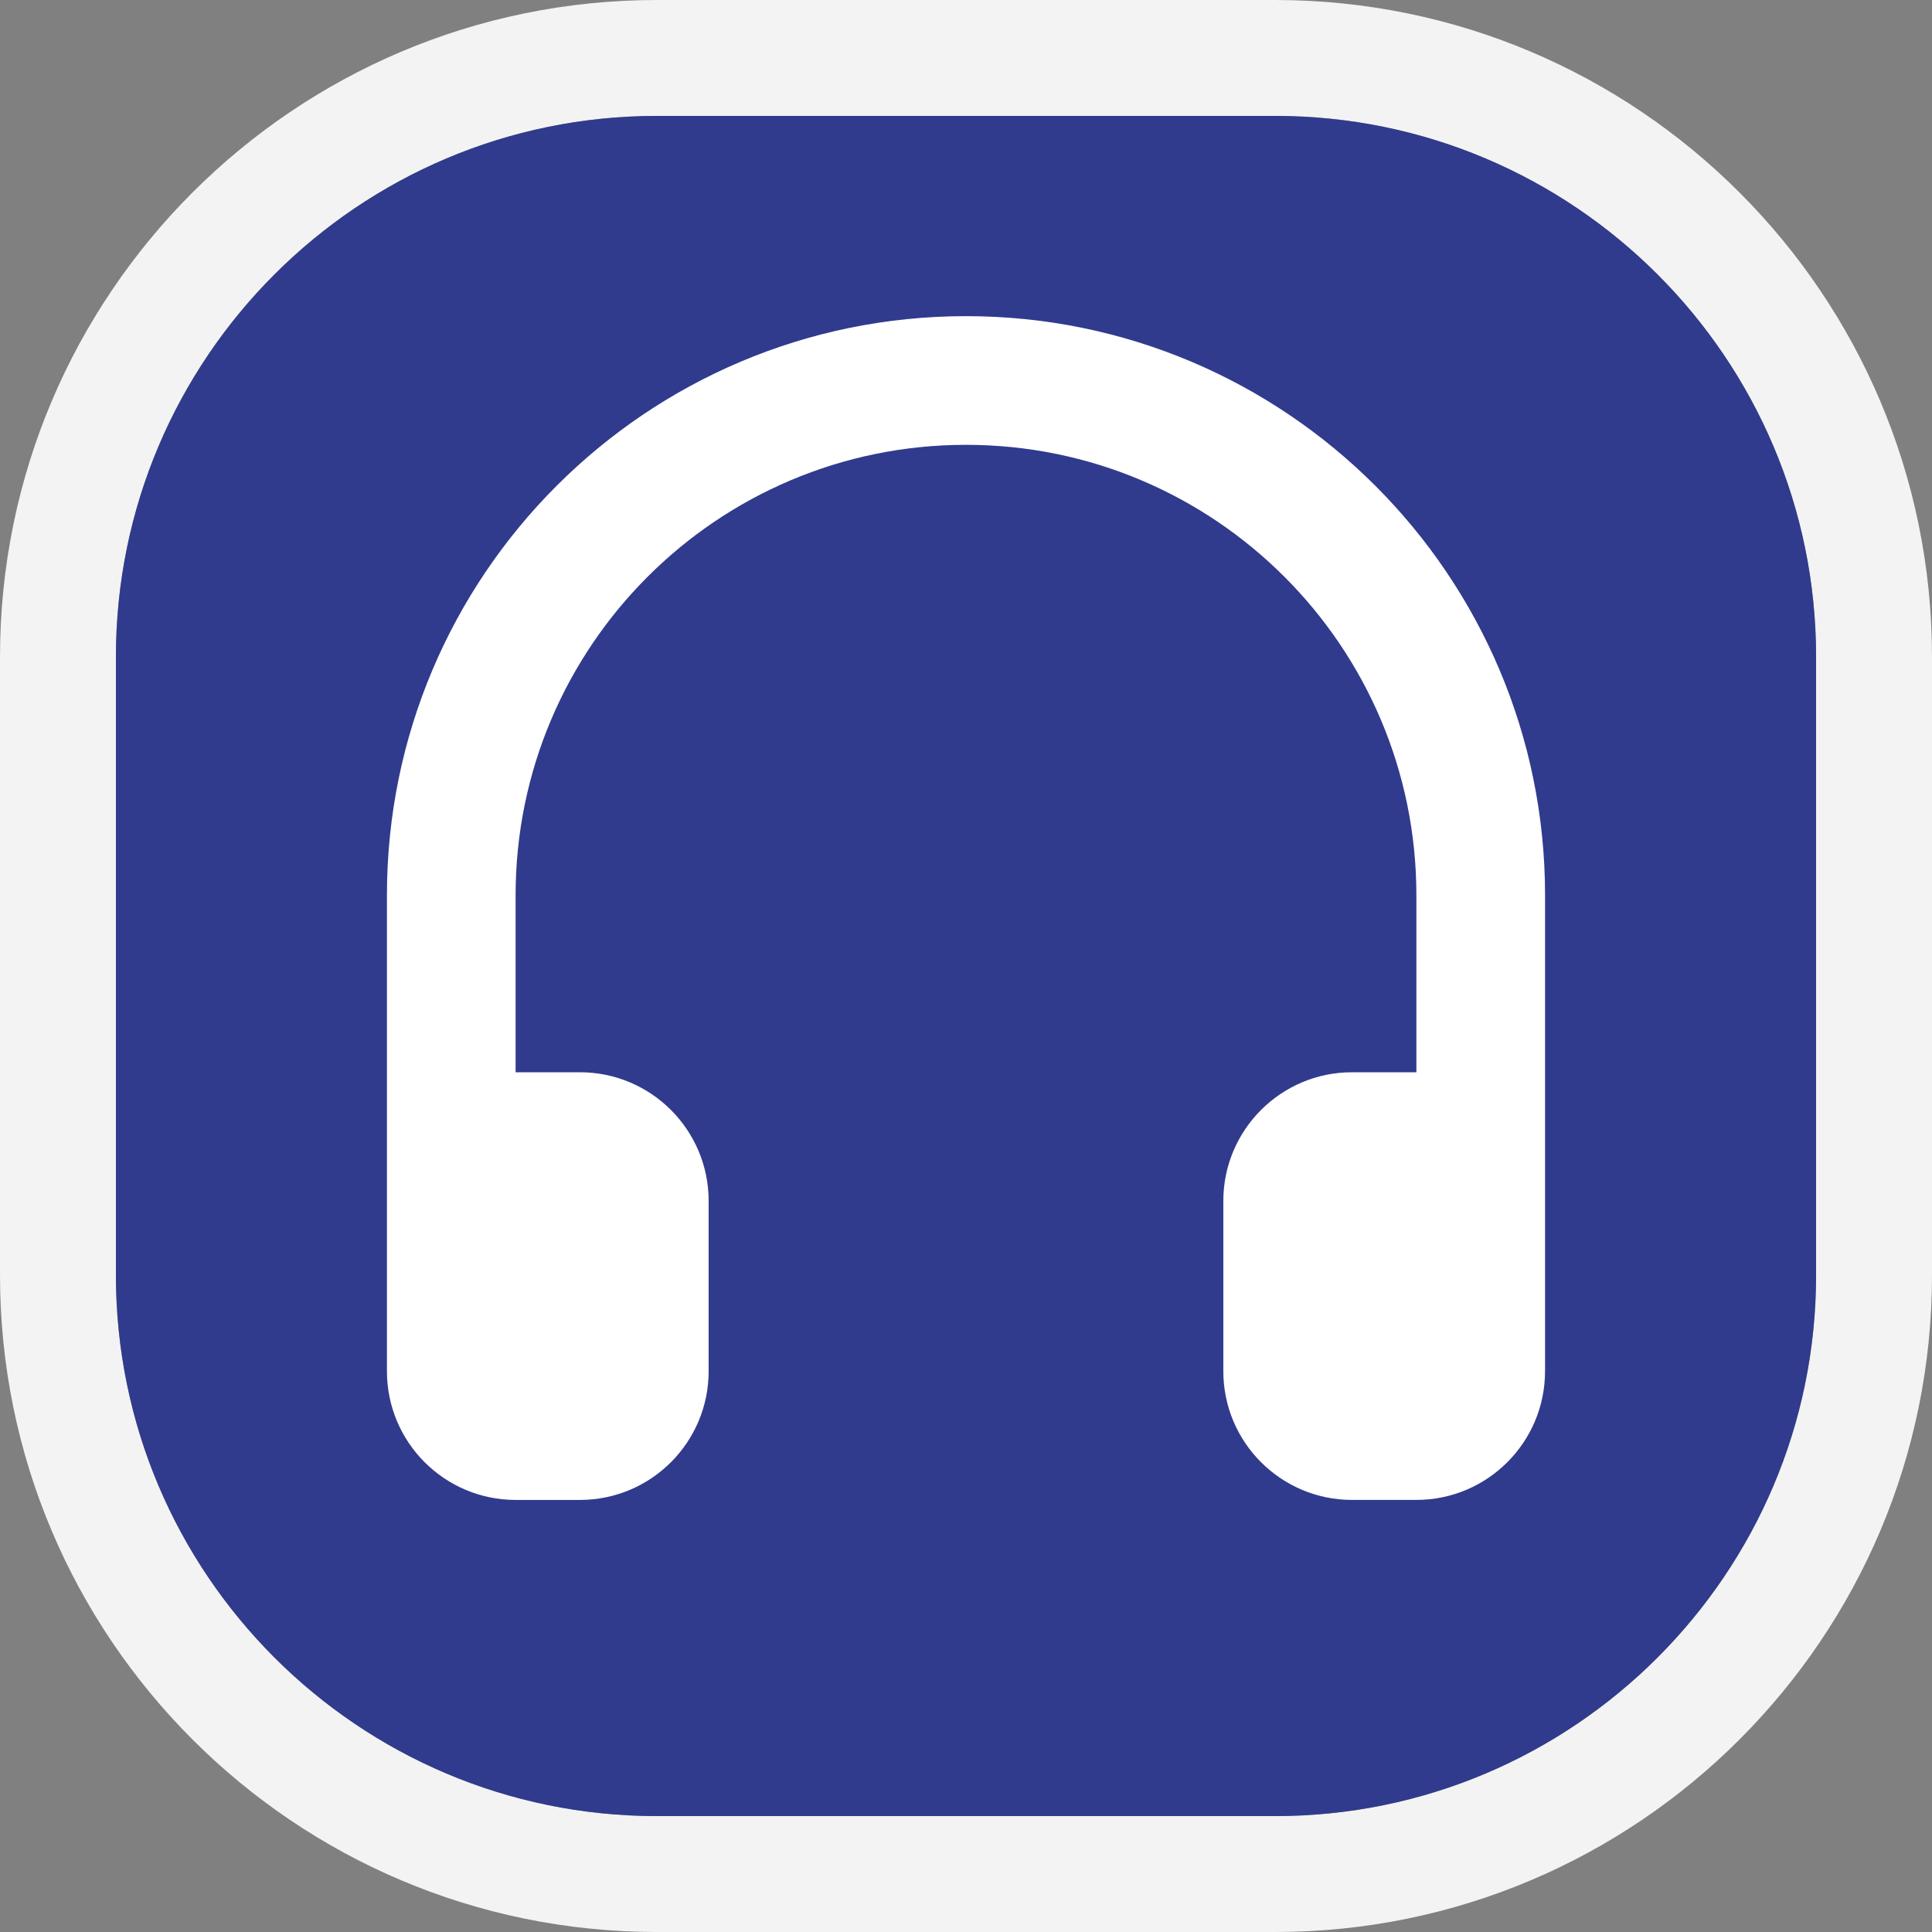<?xml version="1.0" encoding="UTF-8" standalone="no"?>
<svg
   viewBox="0 0 144 144"
   version="1.1"
   id="svg5"
   width="144"
   height="144"
   xmlns="http://www.w3.org/2000/svg"
   xmlns:svg="http://www.w3.org/2000/svg">
  <rect x="0" y="0" width="144" height="144" fill="#808080" stroke="none"/>
  <defs
     id="defs9" />
  <path
     id="badgeOutline"
     fill="#ffffff"
     opacity="0.9"
     fill-rule="nonzero"
     d="M 144,48.96 V 95.04 C 144,122.06 122.06,144 95.04,144 H 48.96 C 21.94,144 0,122.06 0,95.04 V 48.96 C 0,21.94 21.94,0 48.96,0 H 95.04 C 122.06,0 144,21.94 144,48.96 Z m -8.64,0 C 135.36,26.709 117.291,8.64 95.04,8.64 H 48.96 C 26.709,8.64 8.64,26.709 8.64,48.96 v 46.08 c 0,22.251 18.069,40.32 40.32,40.32 h 46.08 c 22.251,0 40.32,-18.069 40.32,-40.32 z"
     style="stroke-width:5.76" />
  <path
     id="badgeBackground"
     fill="#27338e"
     opacity="0.9"
     fill-rule="nonzero"
     d="M 135.36,48.96 C 135.36,26.709 117.291,8.64 95.04,8.64 H 48.96 C 26.709,8.64 8.64,26.709 8.64,48.96 v 46.08 c 0,22.251 18.069,40.32 40.32,40.32 h 46.08 c 22.251,0 40.32,-18.069 40.32,-40.32 z"
     style="stroke-width:5.76" />
  <path
     id="icon"
     fill="#ffffff"
     fill-rule="nonzero"
     d="M 115.16,102.205 V 66.724 C 115.16,42.9 95.823,23.564 72,23.564 c -23.823,0 -43.16,19.336 -43.16,43.16 v 35.482 c 0,5.293 4.297,9.59 9.59,9.59 h 4.798 c 5.293,0 9.59,-4.297 9.59,-9.59 V 89.51 c 0,-5.293 -4.297,-9.59 -9.59,-9.59 h -4.798 c 0,0 0,-13.196 0,-13.196 0,-18.53 15.039,-33.569 33.569,-33.569 18.53,0 33.569,15.039 33.569,33.569 V 79.92 c 0,0 -4.798,0 -4.798,0 -5.293,0 -9.59,4.297 -9.59,9.59 v 12.695 c 0,5.293 4.297,9.59 9.59,9.59 h 4.798 c 5.293,0 9.59,-4.297 9.59,-9.59 z"
     style="stroke-width:5.76" />
</svg>
